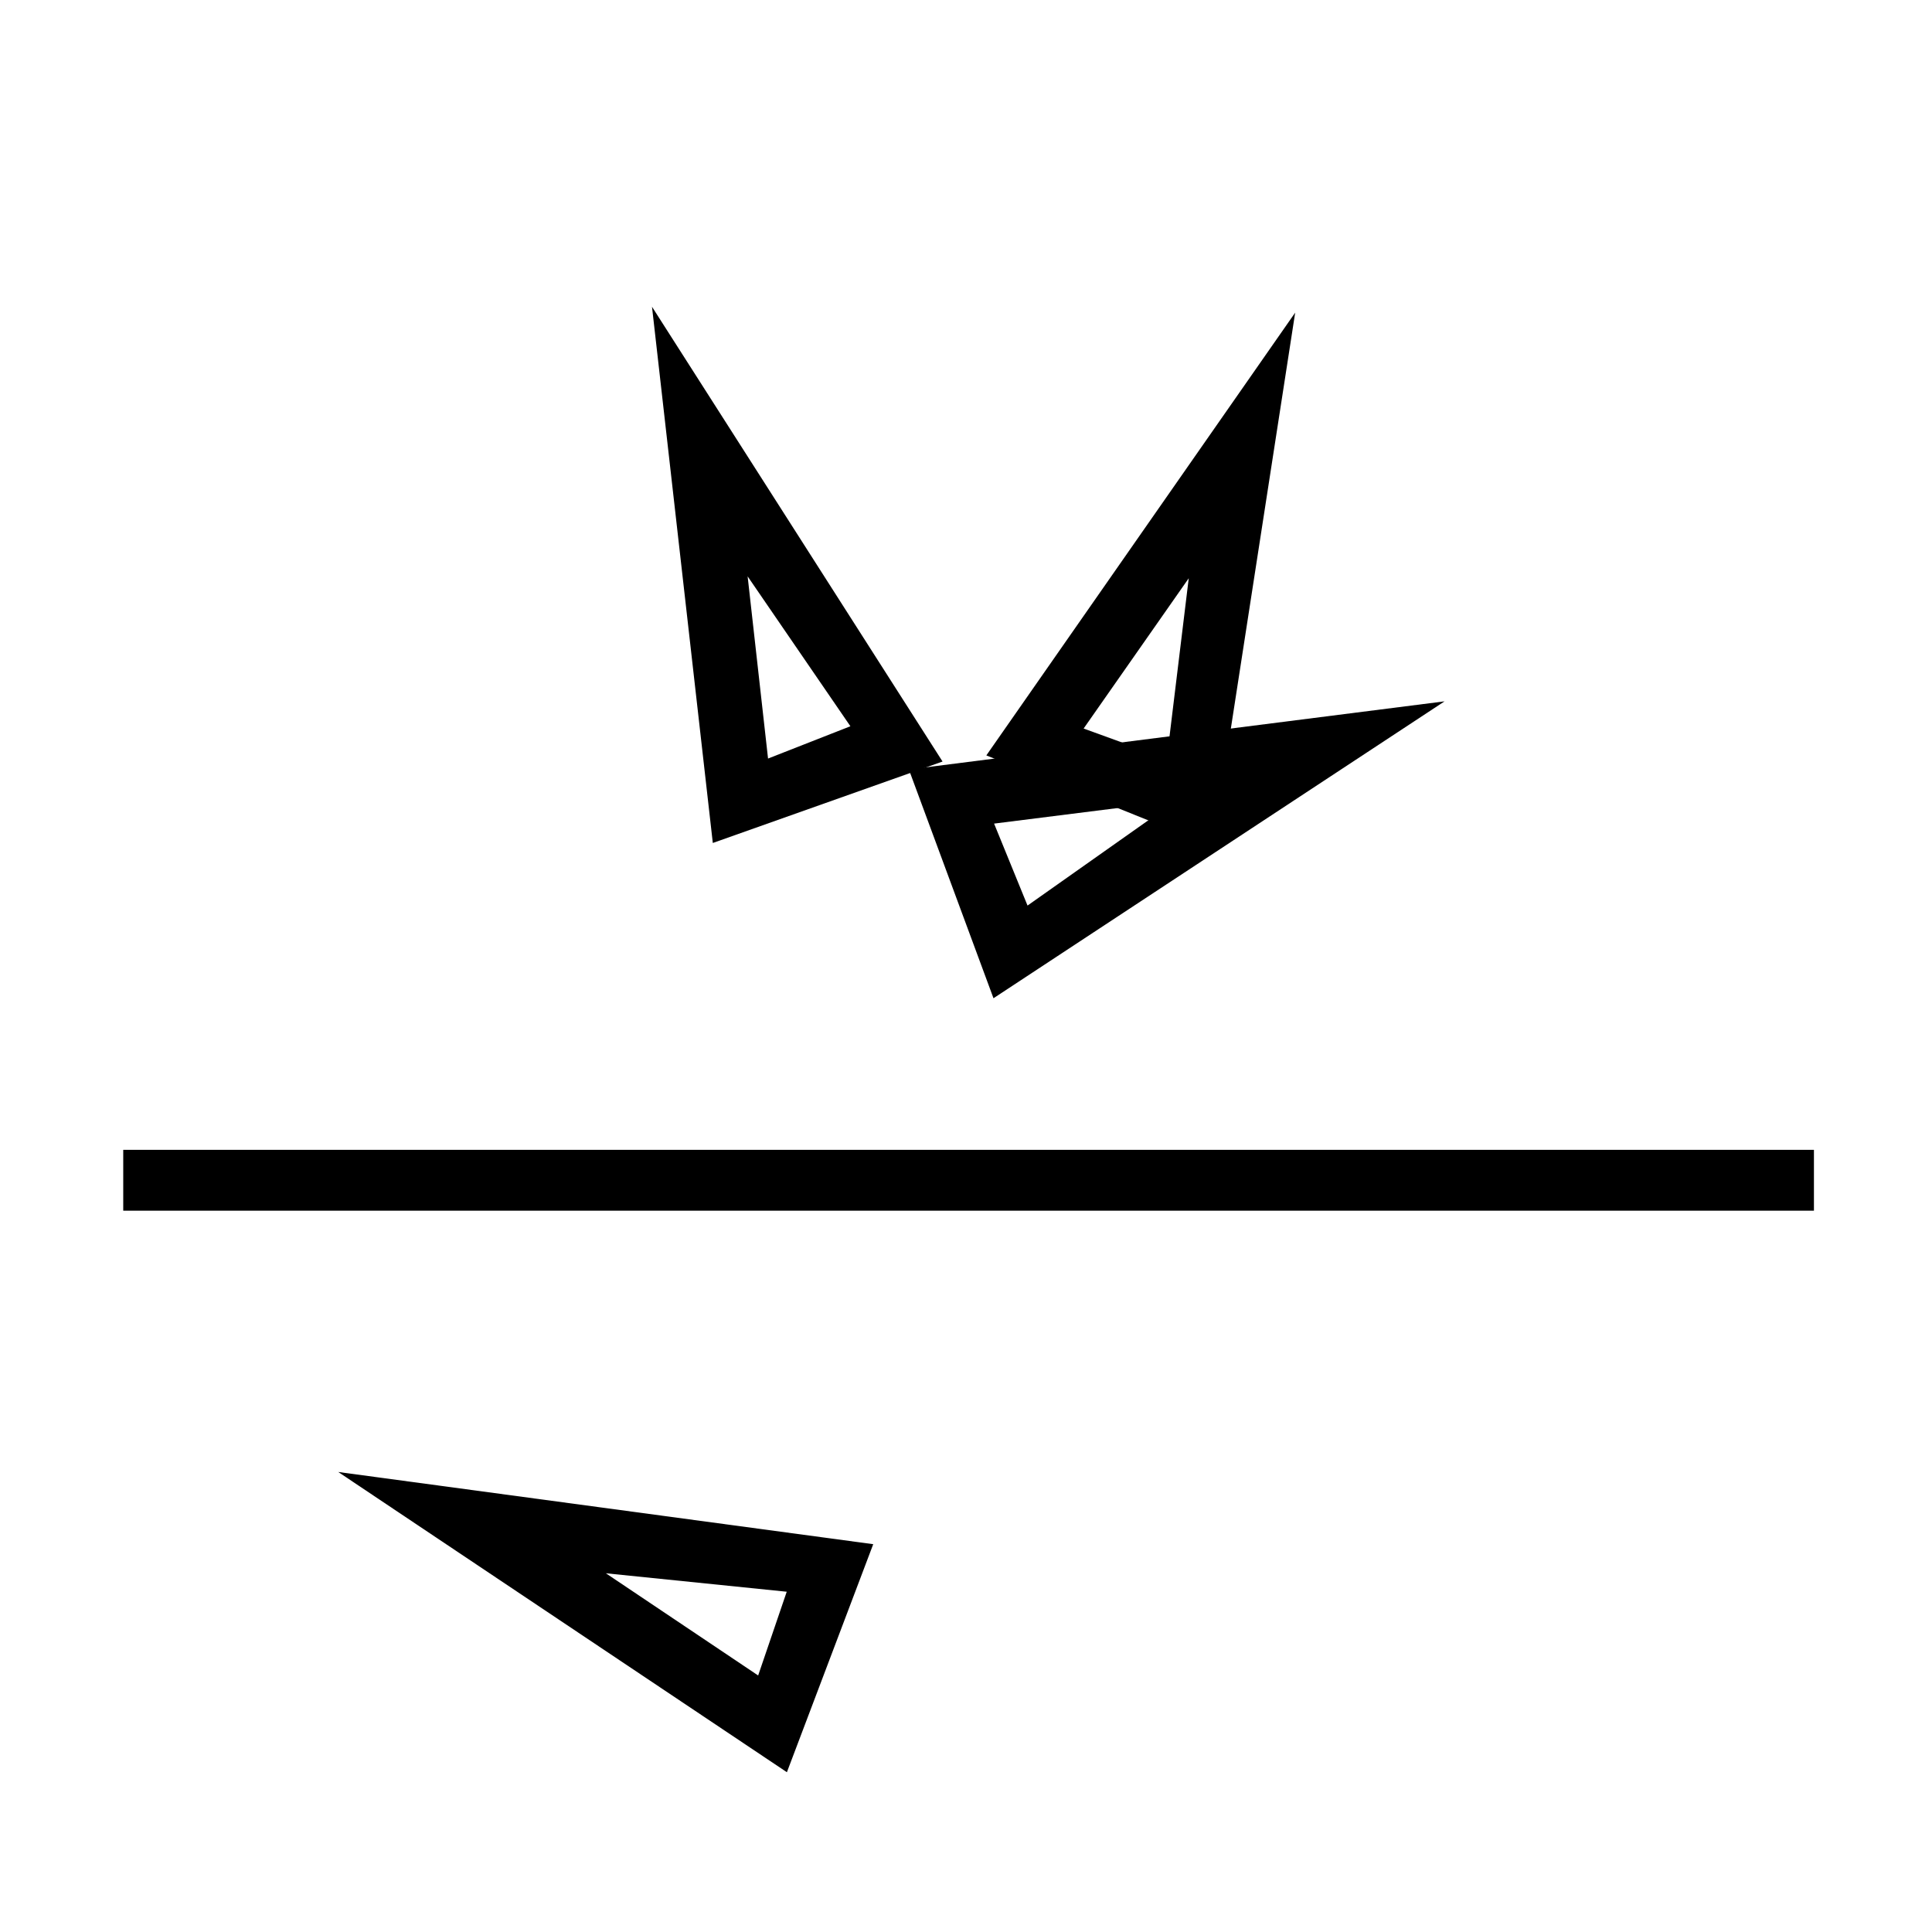 <?xml version="1.0" encoding="utf-8"?>
<svg viewBox="0 0 330 330" xmlns="http://www.w3.org/2000/svg" xmlns:bx="https://boxy-svg.com">
  <g transform="matrix(1, 0, 0, 1, -1.945, 22.042)">
    <path d="M 75.485 168.222 L 60.376 168.722 L 67.492 138.208 L 75.485 168.222 Z M 88.314 179.167 L 67.486 89.321 L 46.657 179.167 L 88.314 179.167 Z" style="transform-box: fill-box; transform-origin: 50% 50%;" transform="matrix(0.354, -0.935, 0.935, 0.354, 0, -0)"/>
    <path style="stroke: rgb(0, 0, 0); transform-box: fill-box; transform-origin: 50% 50%;" transform="matrix(-0.491, 0.013, -0.013, -0.491, -550.388, -164.164)" d="M 833.858 252.421 A 117.25 117.25 0 1 1 600.74 246.799 L 620.357 249.364 A 97.466 97.466 0 1 0 814.14 254.038 Z" bx:shape="pie 717 262 97.466 117.25 85.314 277.449 1@7edd7726"/>
    <rect x="23.495" y="174.859" width="287.783" height="9.392" style="stroke: rgb(0, 0, 0);"/>
    <path d="M 136.314 106.649 L 121.205 107.149 L 128.321 76.635 L 136.314 106.649 Z M 149.143 117.594 L 128.315 27.748 L 107.486 117.594 L 149.143 117.594 Z" style="transform-origin: 128.314px 72.671px;" transform="matrix(0.942, -0.334, 0.334, 0.942, -0, 0)"/>
    <path d="M 214.459 107.025 L 199.35 107.525 L 206.466 77.011 L 214.459 107.025 Z M 227.288 117.97 L 206.46 28.124 L 185.631 117.97 L 227.288 117.97 Z" style="transform-origin: 206.459px 73.047px;" transform="matrix(0.928, 0.372, -0.372, 0.928, 0, 0)"/>
    <path d="M 284.958 195.208 L 269.849 195.708 L 276.965 165.194 L 284.958 195.208 Z M 297.787 206.153 L 276.959 116.307 L 256.13 206.153 L 297.787 206.153 Z" style="transform-box: fill-box; transform-origin: 83.682% 26.282%;" transform="matrix(0.347, 0.938, -0.938, 0.347, -0, -0)"/>
  </g>
</svg>